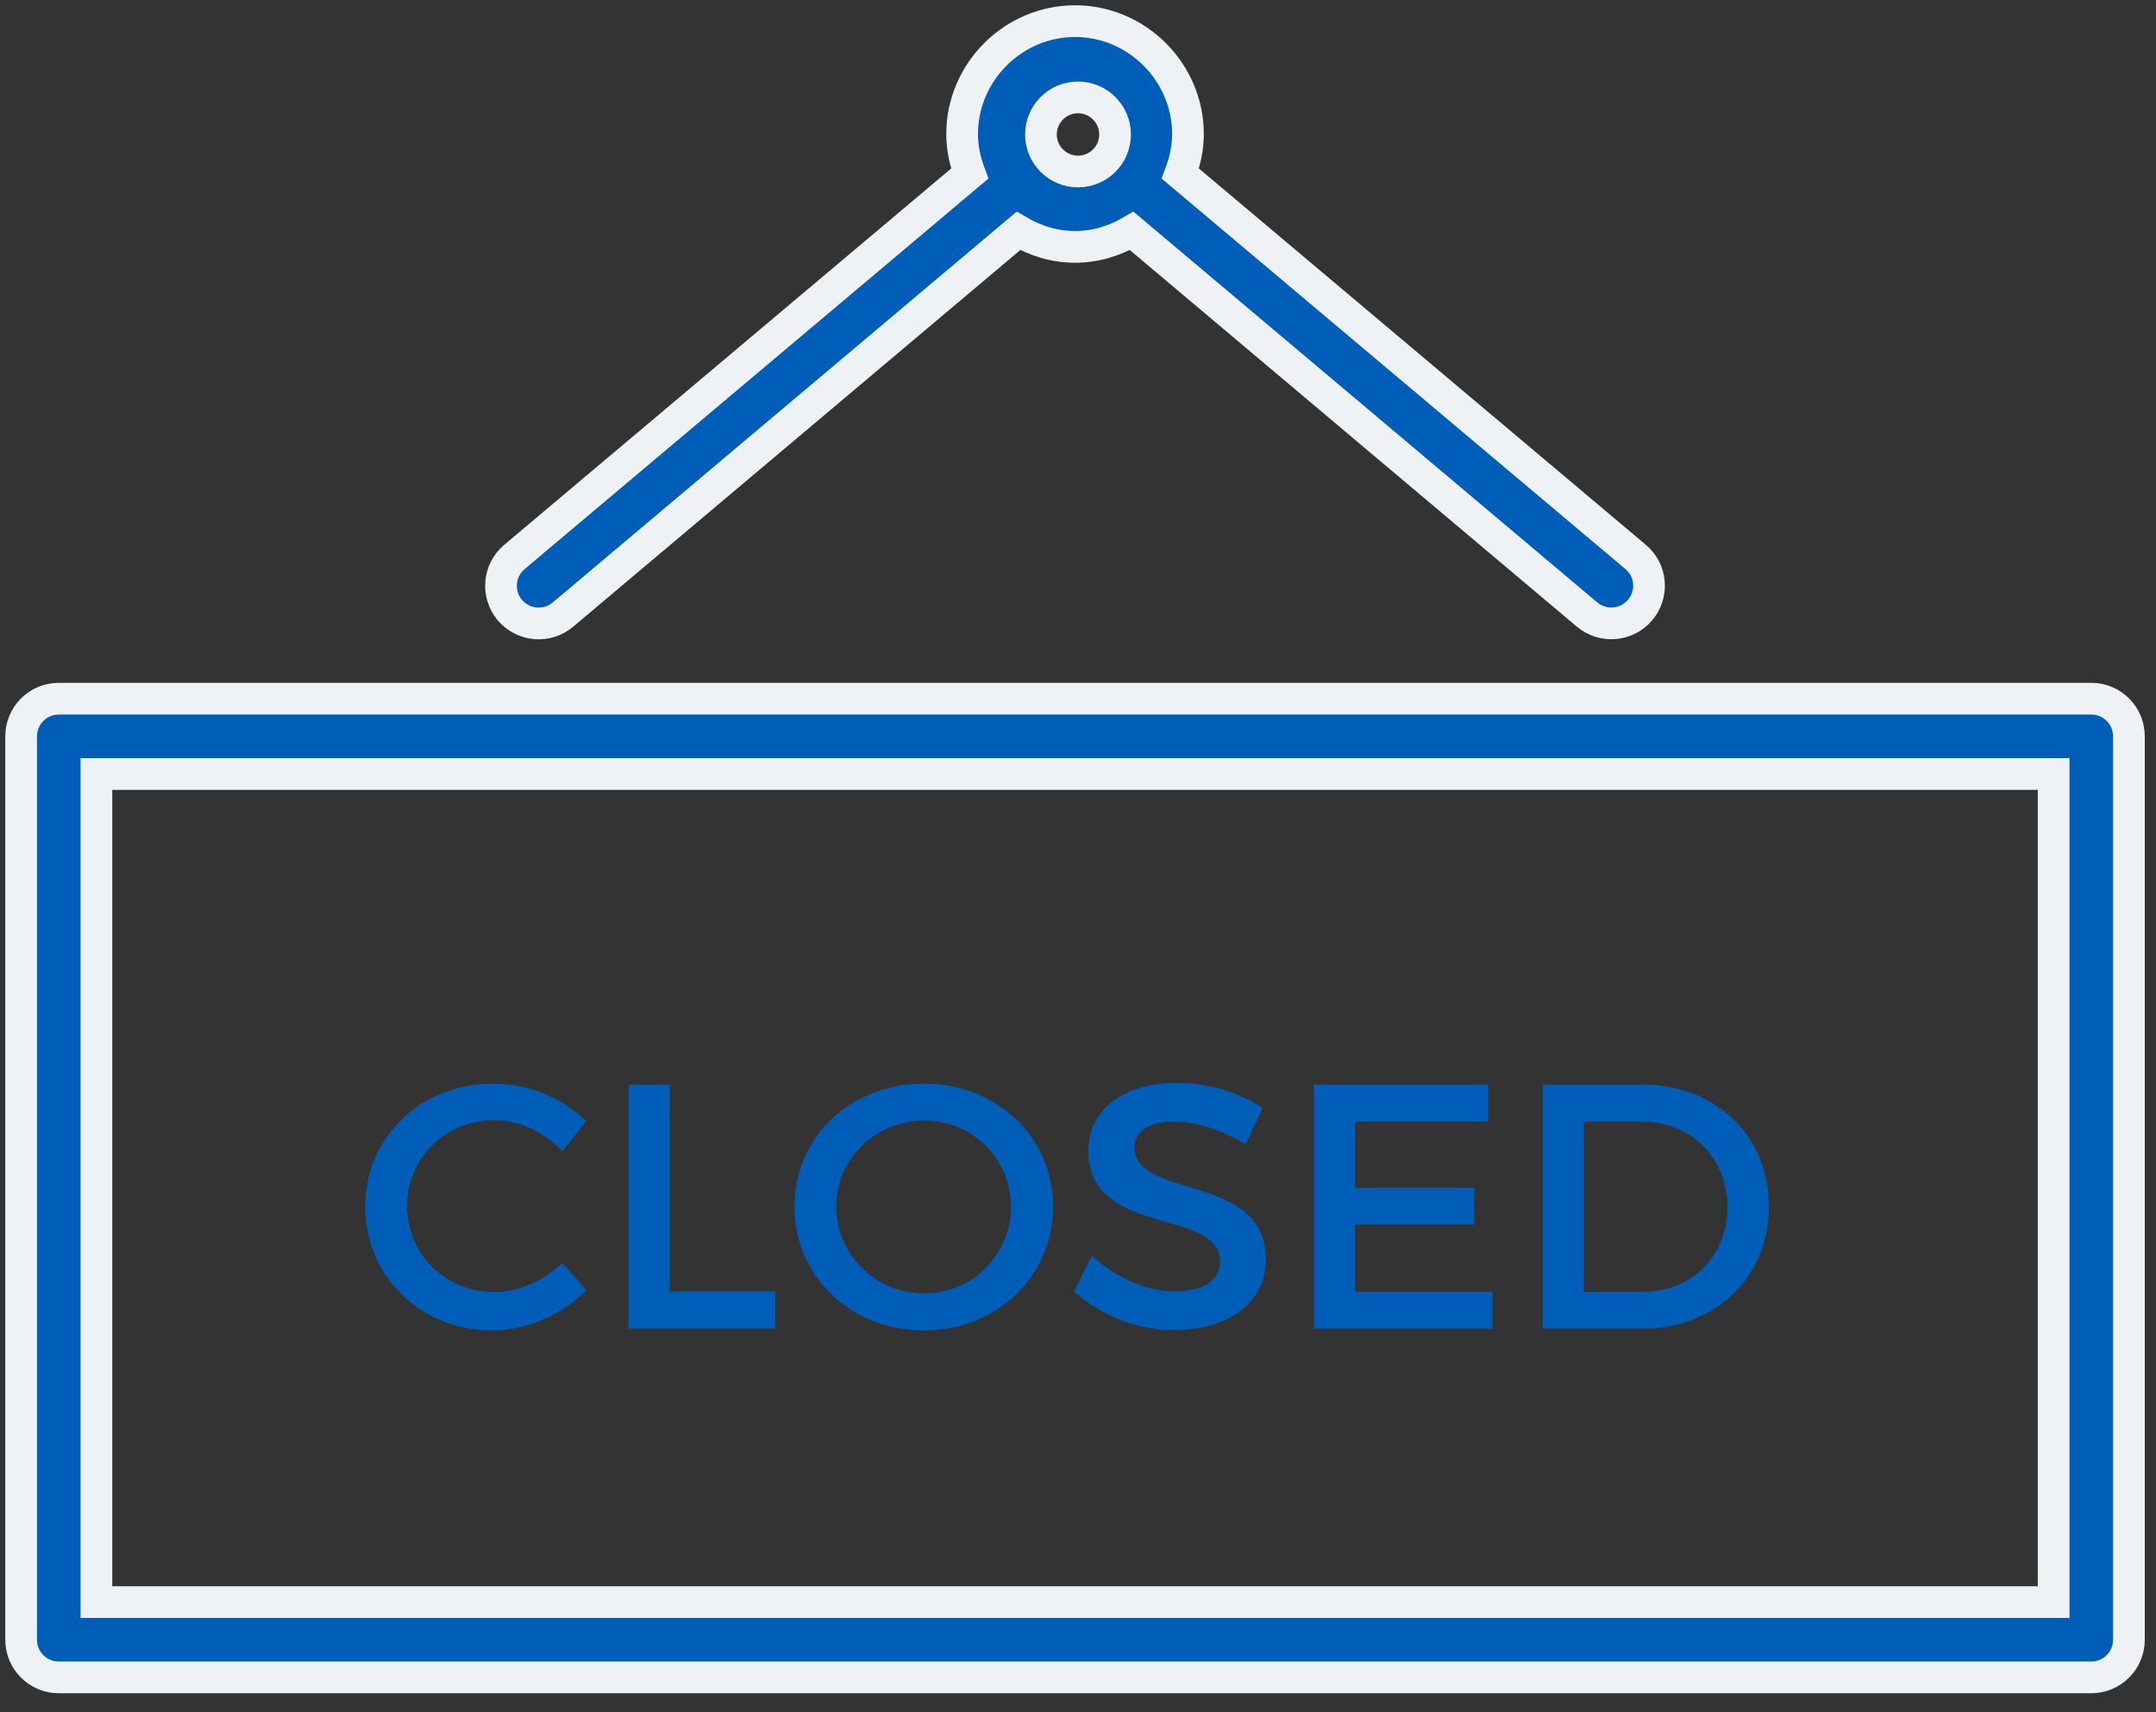 <?xml version="1.0" encoding="UTF-8"?>
<svg width="102px" height="81px" viewBox="0 0 102 81" version="1.1" xmlns="http://www.w3.org/2000/svg" xmlns:xlink="http://www.w3.org/1999/xlink">
    <rect x="0" y="0" width="102" height="81" fill="#333333" stroke="none"/>
    <!-- Generator: Sketch 53 (72520) - https://sketchapp.com -->
    <title>close-icon</title>
    <desc>Created with Sketch.</desc>
    <g id="Mockups" stroke="none" stroke-width="1" fill="none" fill-rule="evenodd">
        <g id="When-we-are-closed" transform="translate(-488, -601)" fill="#005EB8">
            <g id="Left" transform="translate(0, 120)">
                <g id="01" transform="translate(41, 442)">
                    <g id="close-icon" transform="translate(448, 40)">
                        <path d="M44.518,5.342 C44.518,6.001 44.656,6.624 44.878,7.212 L23.337,25.348 C22.976,25.651 22.749,26.087 22.709,26.559 C22.669,27.031 22.816,27.498 23.119,27.859 C23.426,28.219 23.862,28.446 24.334,28.487 C24.802,28.527 25.273,28.38 25.634,28.073 L47.18,9.923 C47.973,10.39 48.881,10.679 49.86,10.679 C50.84,10.679 51.748,10.39 52.54,9.923 L74.086,28.073 C74.839,28.705 75.965,28.607 76.597,27.854 C77.229,27.102 77.136,25.98 76.383,25.348 L54.842,7.212 C55.064,6.629 55.202,6.001 55.202,5.342 C55.202,2.413 52.789,0 49.86,0 C46.931,1.1396437e-05 44.518,2.413 44.518,5.342 Z M1.781,32.052 C0.797,32.052 9.09494702e-13,32.849 9.09494702e-13,33.833 L9.09494702e-13,76.57 C9.09494702e-13,77.554 0.797,78.351 1.781,78.351 L97.938,78.351 C98.922,78.351 99.719,77.554 99.719,76.57 L99.719,33.833 C99.719,32.849 98.922,32.052 97.938,32.052 L1.781,32.052 Z M3.561,35.614 L96.157,35.614 L96.157,74.789 L3.561,74.789 L3.561,35.614 Z M50,7.113 C50.968,7.113 51.753,6.329 51.753,5.361 C51.753,4.393 50.968,3.608 50,3.608 C49.032,3.608 48.247,4.393 48.247,5.361 C48.247,6.329 49.032,7.113 50,7.113 Z" id="Fill-1" stroke="#EEF2F4" stroke-width="1.5"></path>
                        <path d="M25.6,53.46 C24.759,52.553 23.555,51.992 22.384,51.992 C20.074,51.992 18.26,53.773 18.26,56.049 C18.26,58.326 20.074,60.124 22.384,60.124 C23.538,60.124 24.726,59.596 25.6,58.755 L26.755,60.041 C25.584,61.196 23.918,61.938 22.285,61.938 C18.903,61.938 16.28,59.381 16.28,56.066 C16.28,52.784 18.936,50.26 22.351,50.26 C23.984,50.26 25.616,50.936 26.738,52.041 L25.6,53.46 Z M28.734,50.309 L30.68,50.309 L30.68,60.091 L35.678,60.091 L35.678,61.856 L28.734,61.856 L28.734,50.309 Z M42.705,50.26 C46.153,50.26 48.825,52.784 48.825,56.082 C48.825,59.381 46.153,61.938 42.705,61.938 C39.258,61.938 36.586,59.381 36.586,56.082 C36.586,52.767 39.258,50.26 42.705,50.26 Z M42.722,52.008 C40.445,52.008 38.565,53.79 38.565,56.082 C38.565,58.375 40.462,60.19 42.722,60.19 C44.981,60.19 46.829,58.375 46.829,56.082 C46.829,53.79 44.981,52.008 42.722,52.008 Z M57.93,53.13 C56.676,52.371 55.423,52.058 54.548,52.058 C53.41,52.058 52.668,52.487 52.668,53.262 C52.668,55.786 58.903,54.433 58.887,58.59 C58.887,60.652 57.072,61.922 54.532,61.922 C52.718,61.922 51.002,61.179 49.814,60.091 L50.656,58.408 C51.843,59.497 53.328,60.091 54.565,60.091 C55.918,60.091 56.726,59.579 56.726,58.689 C56.726,56.115 50.491,57.551 50.491,53.443 C50.491,51.464 52.19,50.227 54.697,50.227 C56.198,50.227 57.666,50.705 58.738,51.414 L57.93,53.13 Z M61.163,50.309 L69.41,50.309 L69.41,52.058 L63.109,52.058 L63.109,55.192 L68.751,55.192 L68.751,56.924 L63.109,56.924 L63.109,60.107 L69.608,60.107 L69.608,61.856 L61.163,61.856 L61.163,50.309 Z M76.718,50.309 C80.181,50.309 82.689,52.734 82.689,56.082 C82.689,59.414 80.165,61.856 76.668,61.856 L71.984,61.856 L71.984,50.309 L76.718,50.309 Z M76.767,60.107 C79.01,60.107 80.726,58.441 80.726,56.099 C80.726,53.74 78.961,52.058 76.685,52.058 L73.93,52.058 L73.93,60.107 L76.767,60.107 Z" id="CLOSED" fill-rule="nonzero"></path>
                    </g>
                </g>
            </g>
        </g>
    </g>
</svg>